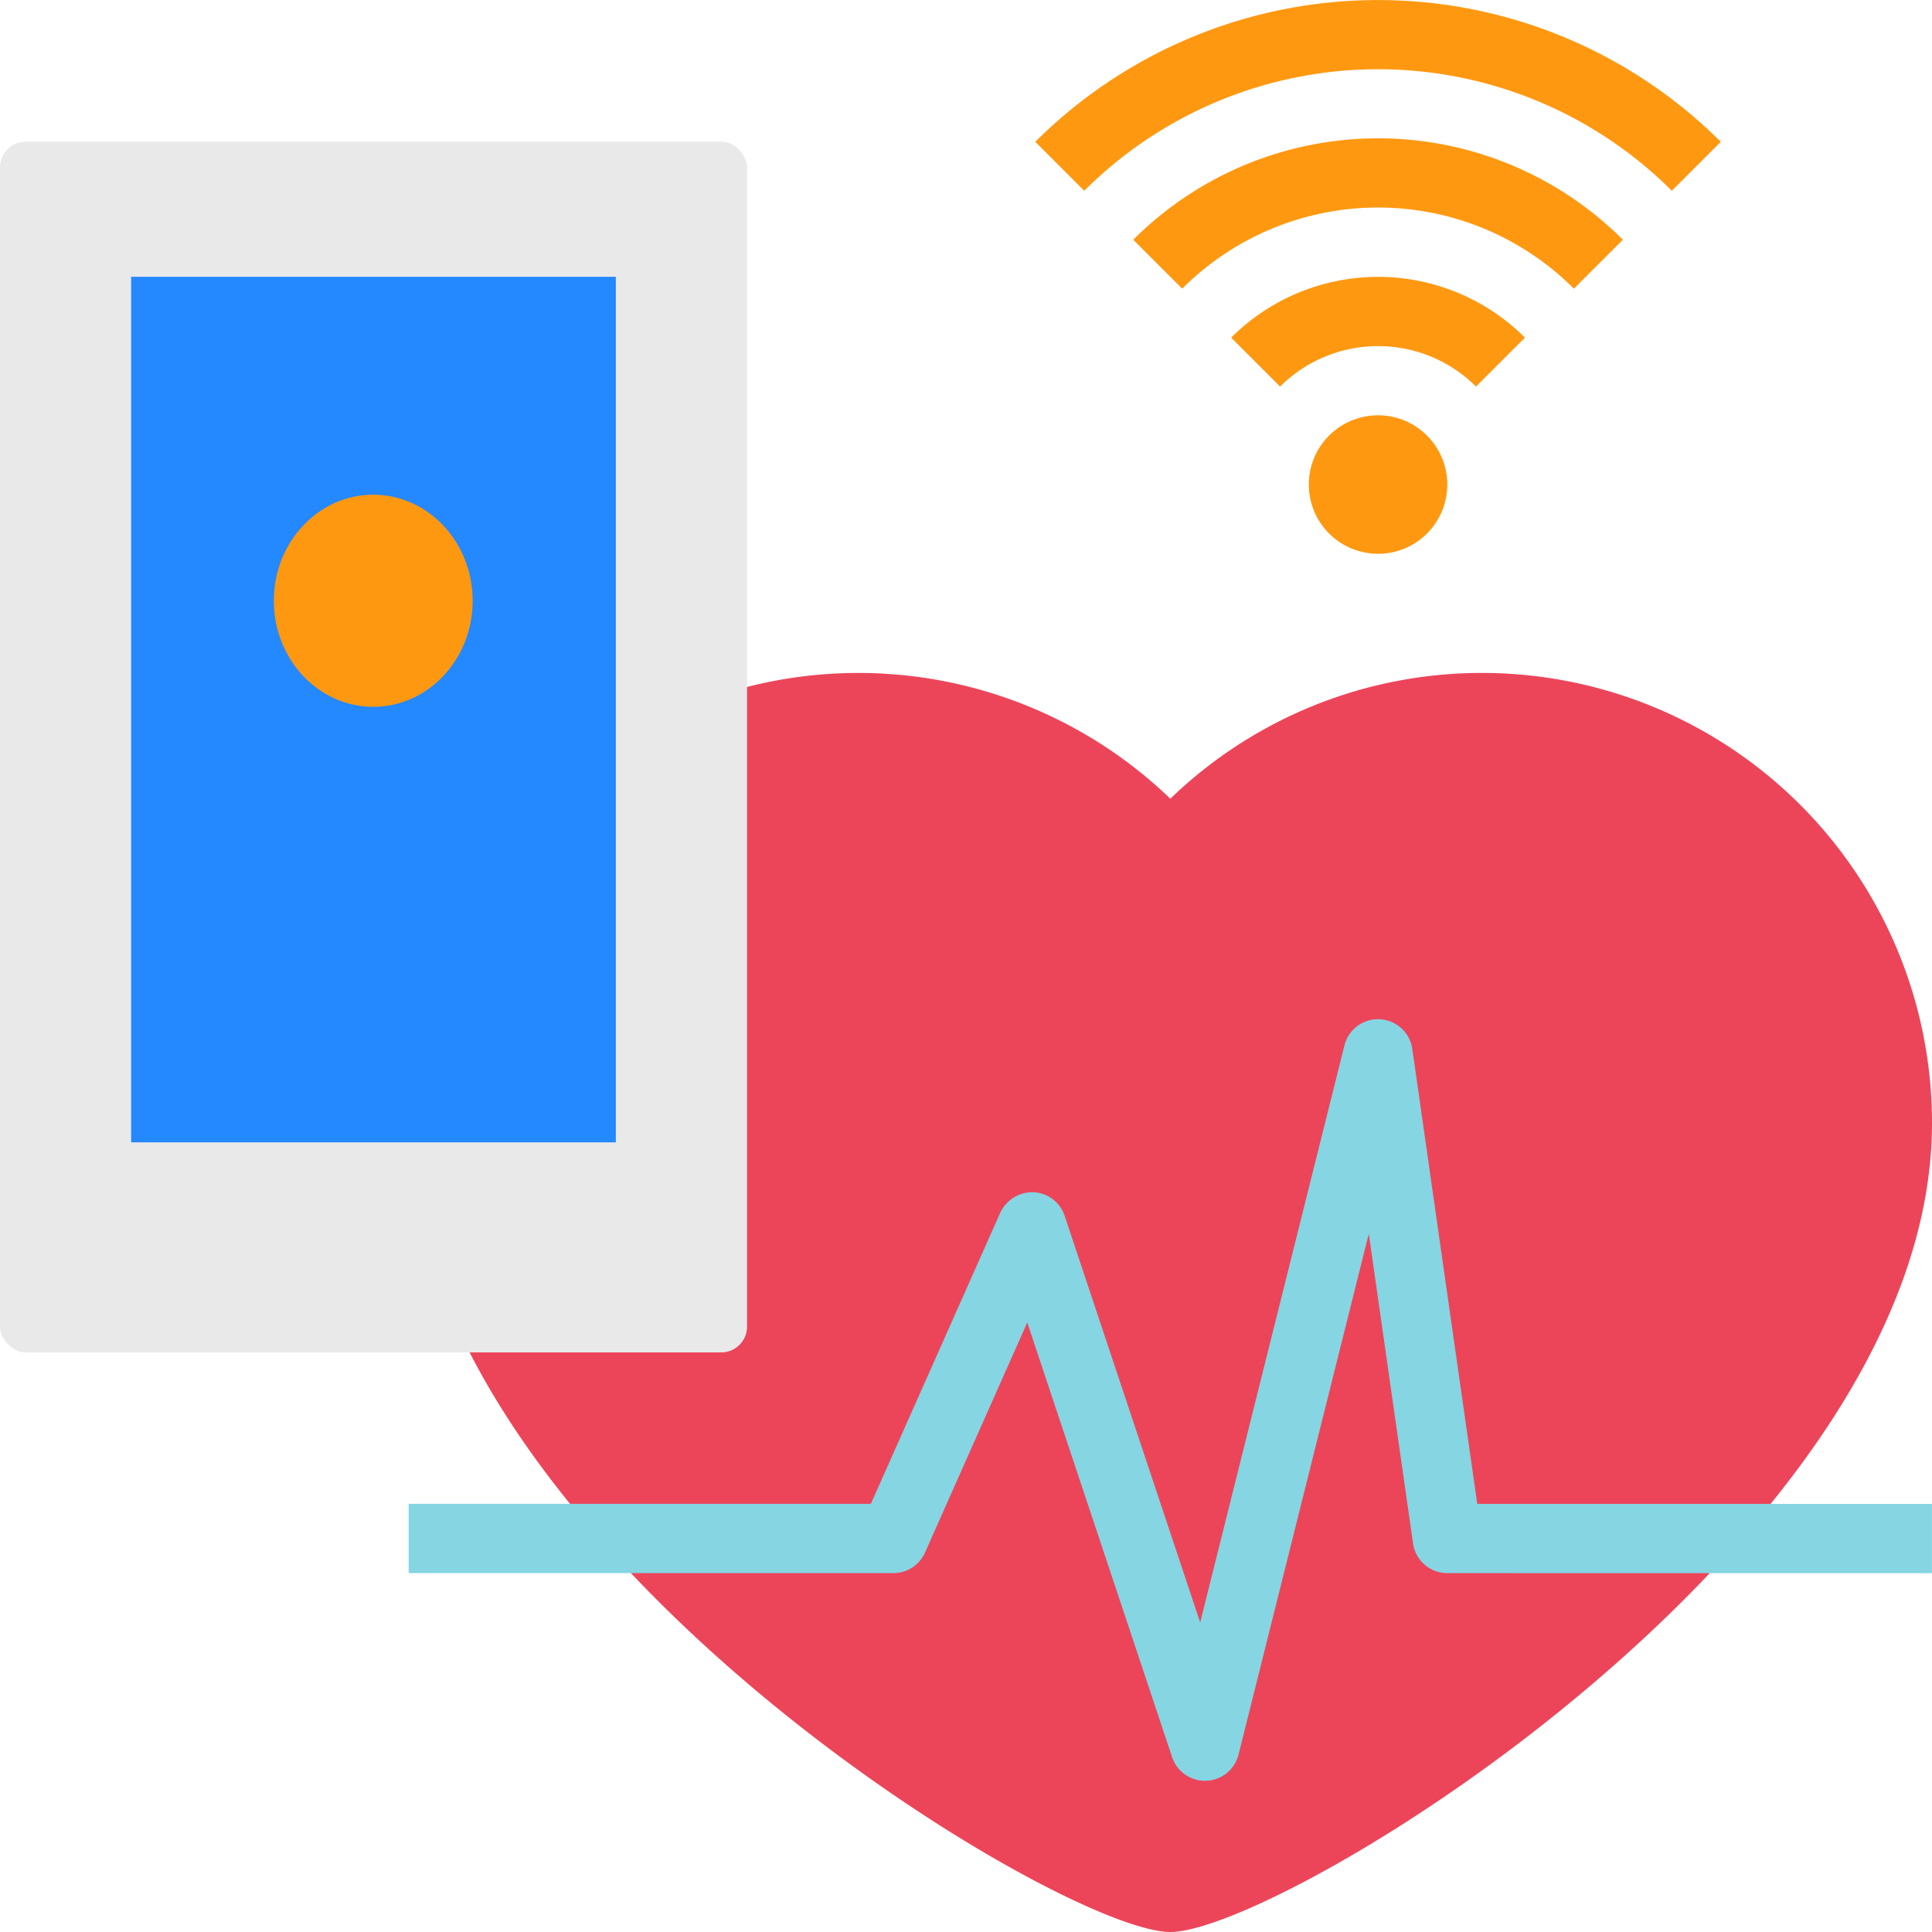 <svg xmlns="http://www.w3.org/2000/svg" width="150" height="150" viewBox="0 0 150 150">
  <g id="heart-rate" transform="translate(-14 -4.005)">
    <path id="Path_209942" data-name="Path 209942" d="M100.326,23a34.79,34.79,0,0,0-24.192,9.765A34.916,34.916,0,0,0,17,57.943c0,32.255,50.426,62.809,59.135,62.809S135.27,90.2,135.27,57.943A34.943,34.943,0,0,0,100.326,23Z" transform="translate(28.73 33.252)" fill="#ec455a"/>
    <rect id="Rectangle_44588" data-name="Rectangle 44588" width="58" height="94" rx="2" transform="translate(14 15.005)" fill="#e9e9ea"/>
    <path id="Path_209943" data-name="Path 209943" d="M11,12H48.631V79.2H11Z" transform="translate(13.182 13.496)" fill="#2488ff"/>
    <ellipse id="Ellipse_7" data-name="Ellipse 7" cx="7.719" cy="8.234" rx="7.719" ry="8.234" transform="translate(35.26 42.414)" fill="#ff9811"/>
    <g id="Group_142703" data-name="Group 142703" transform="translate(94.382 4.005)">
      <path id="Path_209945" data-name="Path 209945" d="M44.575,17.574a5.376,5.376,0,1,0,7.6,0A5.376,5.376,0,0,0,44.575,17.574Z" transform="translate(-21.765 16.243)" fill="#ff9811"/>
      <path id="Path_209946" data-name="Path 209946" d="M63.567,16.719a16.147,16.147,0,0,0-22.81,0l3.8,3.8a10.771,10.771,0,0,1,15.208,0Z" transform="translate(-25.551 9.494)" fill="#ff9811"/>
      <path id="Path_209947" data-name="Path 209947" d="M75.942,15.873a26.879,26.879,0,0,0-38.013,0l3.8,3.8a21.5,21.5,0,0,1,30.411,0Z" transform="translate(-30.325 2.739)" fill="#ff9811"/>
      <path id="Path_209948" data-name="Path 209948" d="M84.518,18.816l3.8-3.8a37.669,37.669,0,0,0-53.221,0l3.8,3.8A32.29,32.29,0,0,1,84.518,18.816Z" transform="translate(-35.1 -4.005)" fill="#ff9811"/>
    </g>
    <path id="Path_209949" data-name="Path 209949" d="M78.823,92.136A2.688,2.688,0,0,1,76.272,90.3L65.026,56.553,57.088,74.412a2.688,2.688,0,0,1-2.457,1.6H17V70.632H52.884L62.926,48.038a2.758,2.758,0,0,1,2.586-1.6,2.688,2.688,0,0,1,2.419,1.836L78.452,79.839l11.2-44.8a2.688,2.688,0,0,1,5.268.269l5.045,35.328h35.3v5.376H97.639A2.688,2.688,0,0,1,94.977,73.7L91.542,49.666,81.43,90.1a2.688,2.688,0,0,1-2.5,2.032Z" transform="translate(28.73 50.131)" fill="#85d5e3"/>
  </g>
</svg>
